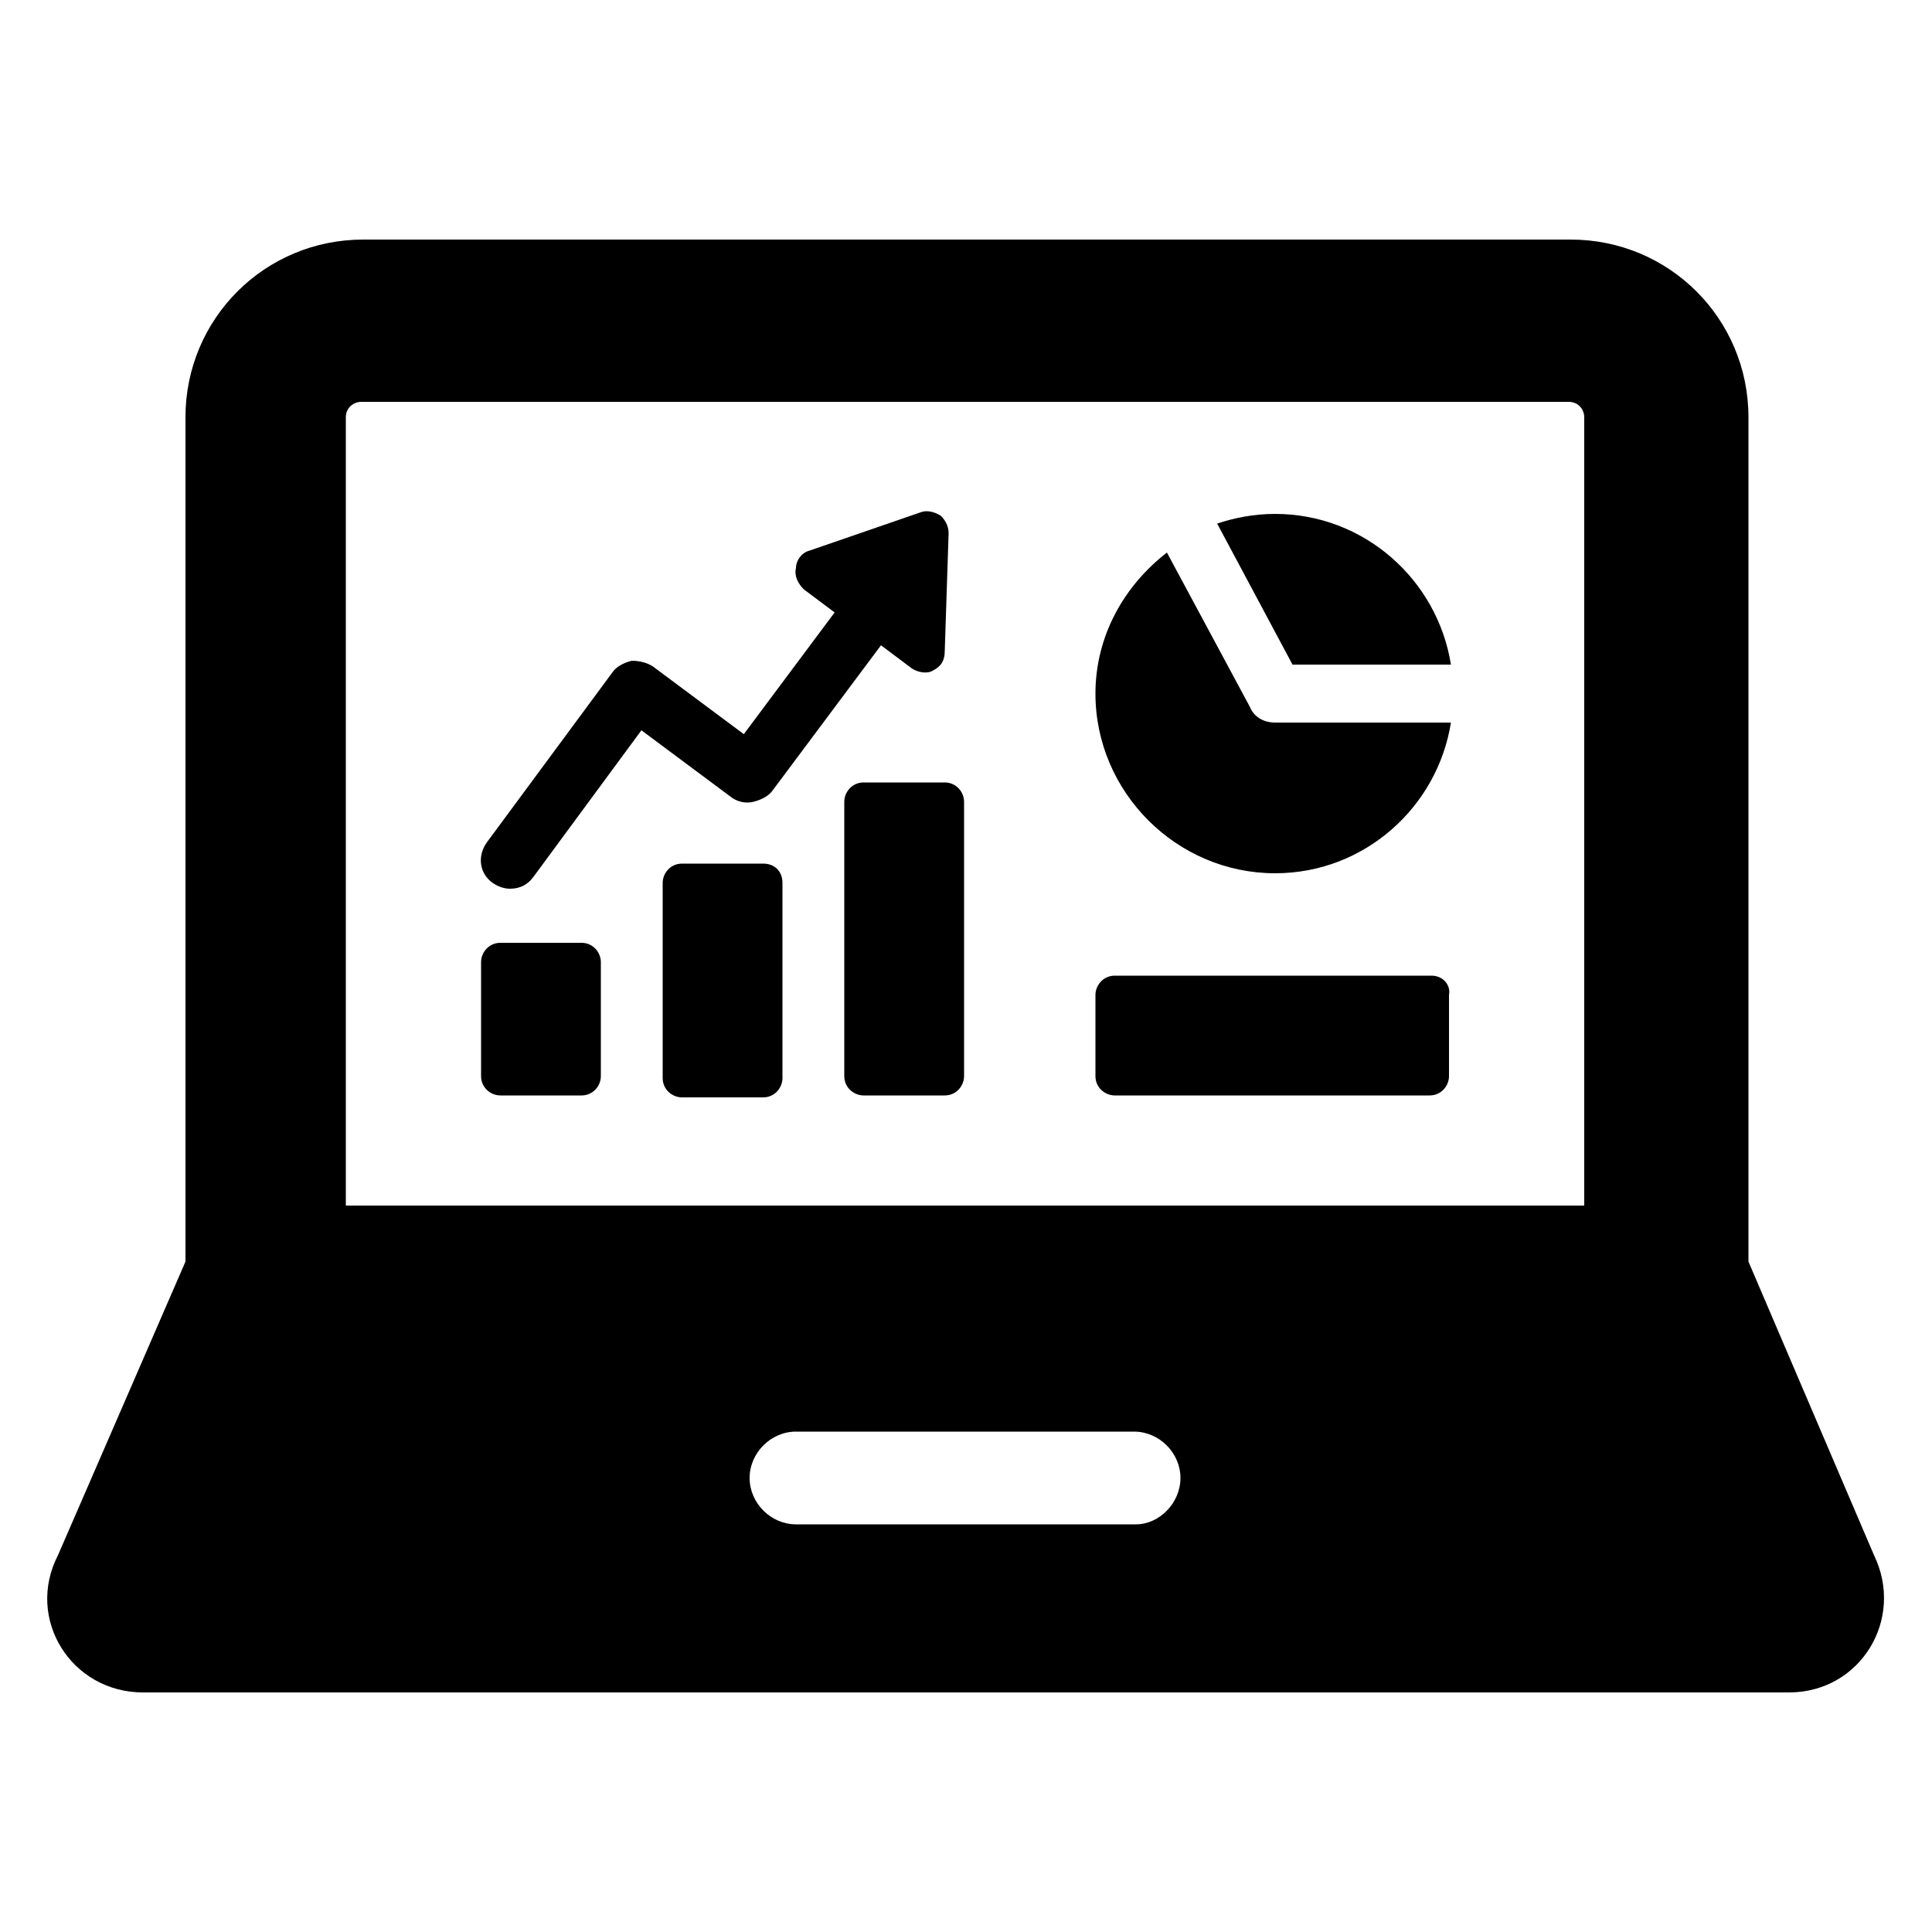 <svg height='100px' width='100px'  fill="#000000" xmlns:x="http://ns.adobe.com/Extensibility/1.0/" xmlns:i="http://ns.adobe.com/AdobeIllustrator/10.0/" xmlns:graph="http://ns.adobe.com/Graphs/1.0/" xmlns="http://www.w3.org/2000/svg" xmlns:xlink="http://www.w3.org/1999/xlink" version="1.1" x="0px" y="0px" viewBox="0 0 100 100" style="enable-background:new 0 0 100 100;" xml:space="preserve"><g><g i:extraneous="self"><g><path d="M97,80.5l-6.5-15.2V21.6c0-5.1-4.1-9.2-9.2-9.2H18.8c-5.1,0-9.2,4.1-9.2,9.2v43.7L3,80.5c-1.7,3.3,0.7,7.1,4.4,7.1h85.2     C96.3,87.6,98.6,83.8,97,80.5z M58.8,78.9H41.2c-1.3,0-2.4-1.1-2.4-2.4c0-1.3,1.1-2.4,2.4-2.4h17.5c1.3,0,2.4,1.1,2.4,2.4     C61.1,77.8,60,78.9,58.8,78.9z M82.1,62.4H17.9V21.6c0-0.5,0.4-0.8,0.8-0.8h62.5c0.5,0,0.8,0.4,0.8,0.8V62.4z"></path><path d="M75.1,34.4c-0.7-4.4-4.5-7.8-9.1-7.8c-1.1,0-2.1,0.2-3,0.5l3.9,7.3H75.1z"></path><path d="M64.7,36.6l-4.3-8c-2.2,1.7-3.7,4.3-3.7,7.3c0,5.1,4.2,9.3,9.3,9.3c4.6,0,8.4-3.4,9.1-7.8H66     C65.4,37.4,64.9,37.1,64.7,36.6z"></path><path d="M39,41.5c0.4-0.1,0.8-0.3,1-0.6l5.6-7.5l1.6,1.2c0.3,0.2,0.8,0.3,1.1,0.1c0.4-0.2,0.6-0.5,0.6-1l0.2-6.1     c0-0.4-0.2-0.7-0.4-0.9c-0.3-0.2-0.7-0.3-1-0.2l-5.8,2c-0.4,0.1-0.7,0.5-0.7,0.9c-0.1,0.4,0.1,0.8,0.4,1.1l1.6,1.2l-4.7,6.3     l-4.7-3.5c-0.3-0.2-0.7-0.3-1.1-0.3c-0.4,0.1-0.8,0.3-1,0.6l-6.5,8.8c-0.5,0.7-0.4,1.6,0.3,2.1c0.3,0.2,0.6,0.3,0.9,0.3     c0.5,0,0.9-0.2,1.2-0.6l5.6-7.6l4.7,3.5C38.2,41.5,38.6,41.6,39,41.5z"></path><path d="M30.1,48.8h-4.2c-0.6,0-1,0.5-1,1v5.9c0,0.6,0.5,1,1,1h4.2c0.6,0,1-0.5,1-1v-5.9C31.1,49.3,30.7,48.8,30.1,48.8z"></path><path d="M39.5,44.7h-4.2c-0.6,0-1,0.5-1,1v10.1c0,0.6,0.5,1,1,1h4.2c0.6,0,1-0.5,1-1V45.7C40.5,45.1,40.1,44.7,39.5,44.7z"></path><path d="M48.9,40.5h-4.2c-0.6,0-1,0.5-1,1v14.2c0,0.6,0.5,1,1,1h4.2c0.6,0,1-0.5,1-1V41.5C49.9,41,49.5,40.5,48.9,40.5z"></path><path d="M74.1,50.5H57.7c-0.6,0-1,0.5-1,1v4.2c0,0.6,0.5,1,1,1h16.3c0.6,0,1-0.5,1-1v-4.2C75.1,51,74.7,50.5,74.1,50.5z"></path></g></g></g></svg>